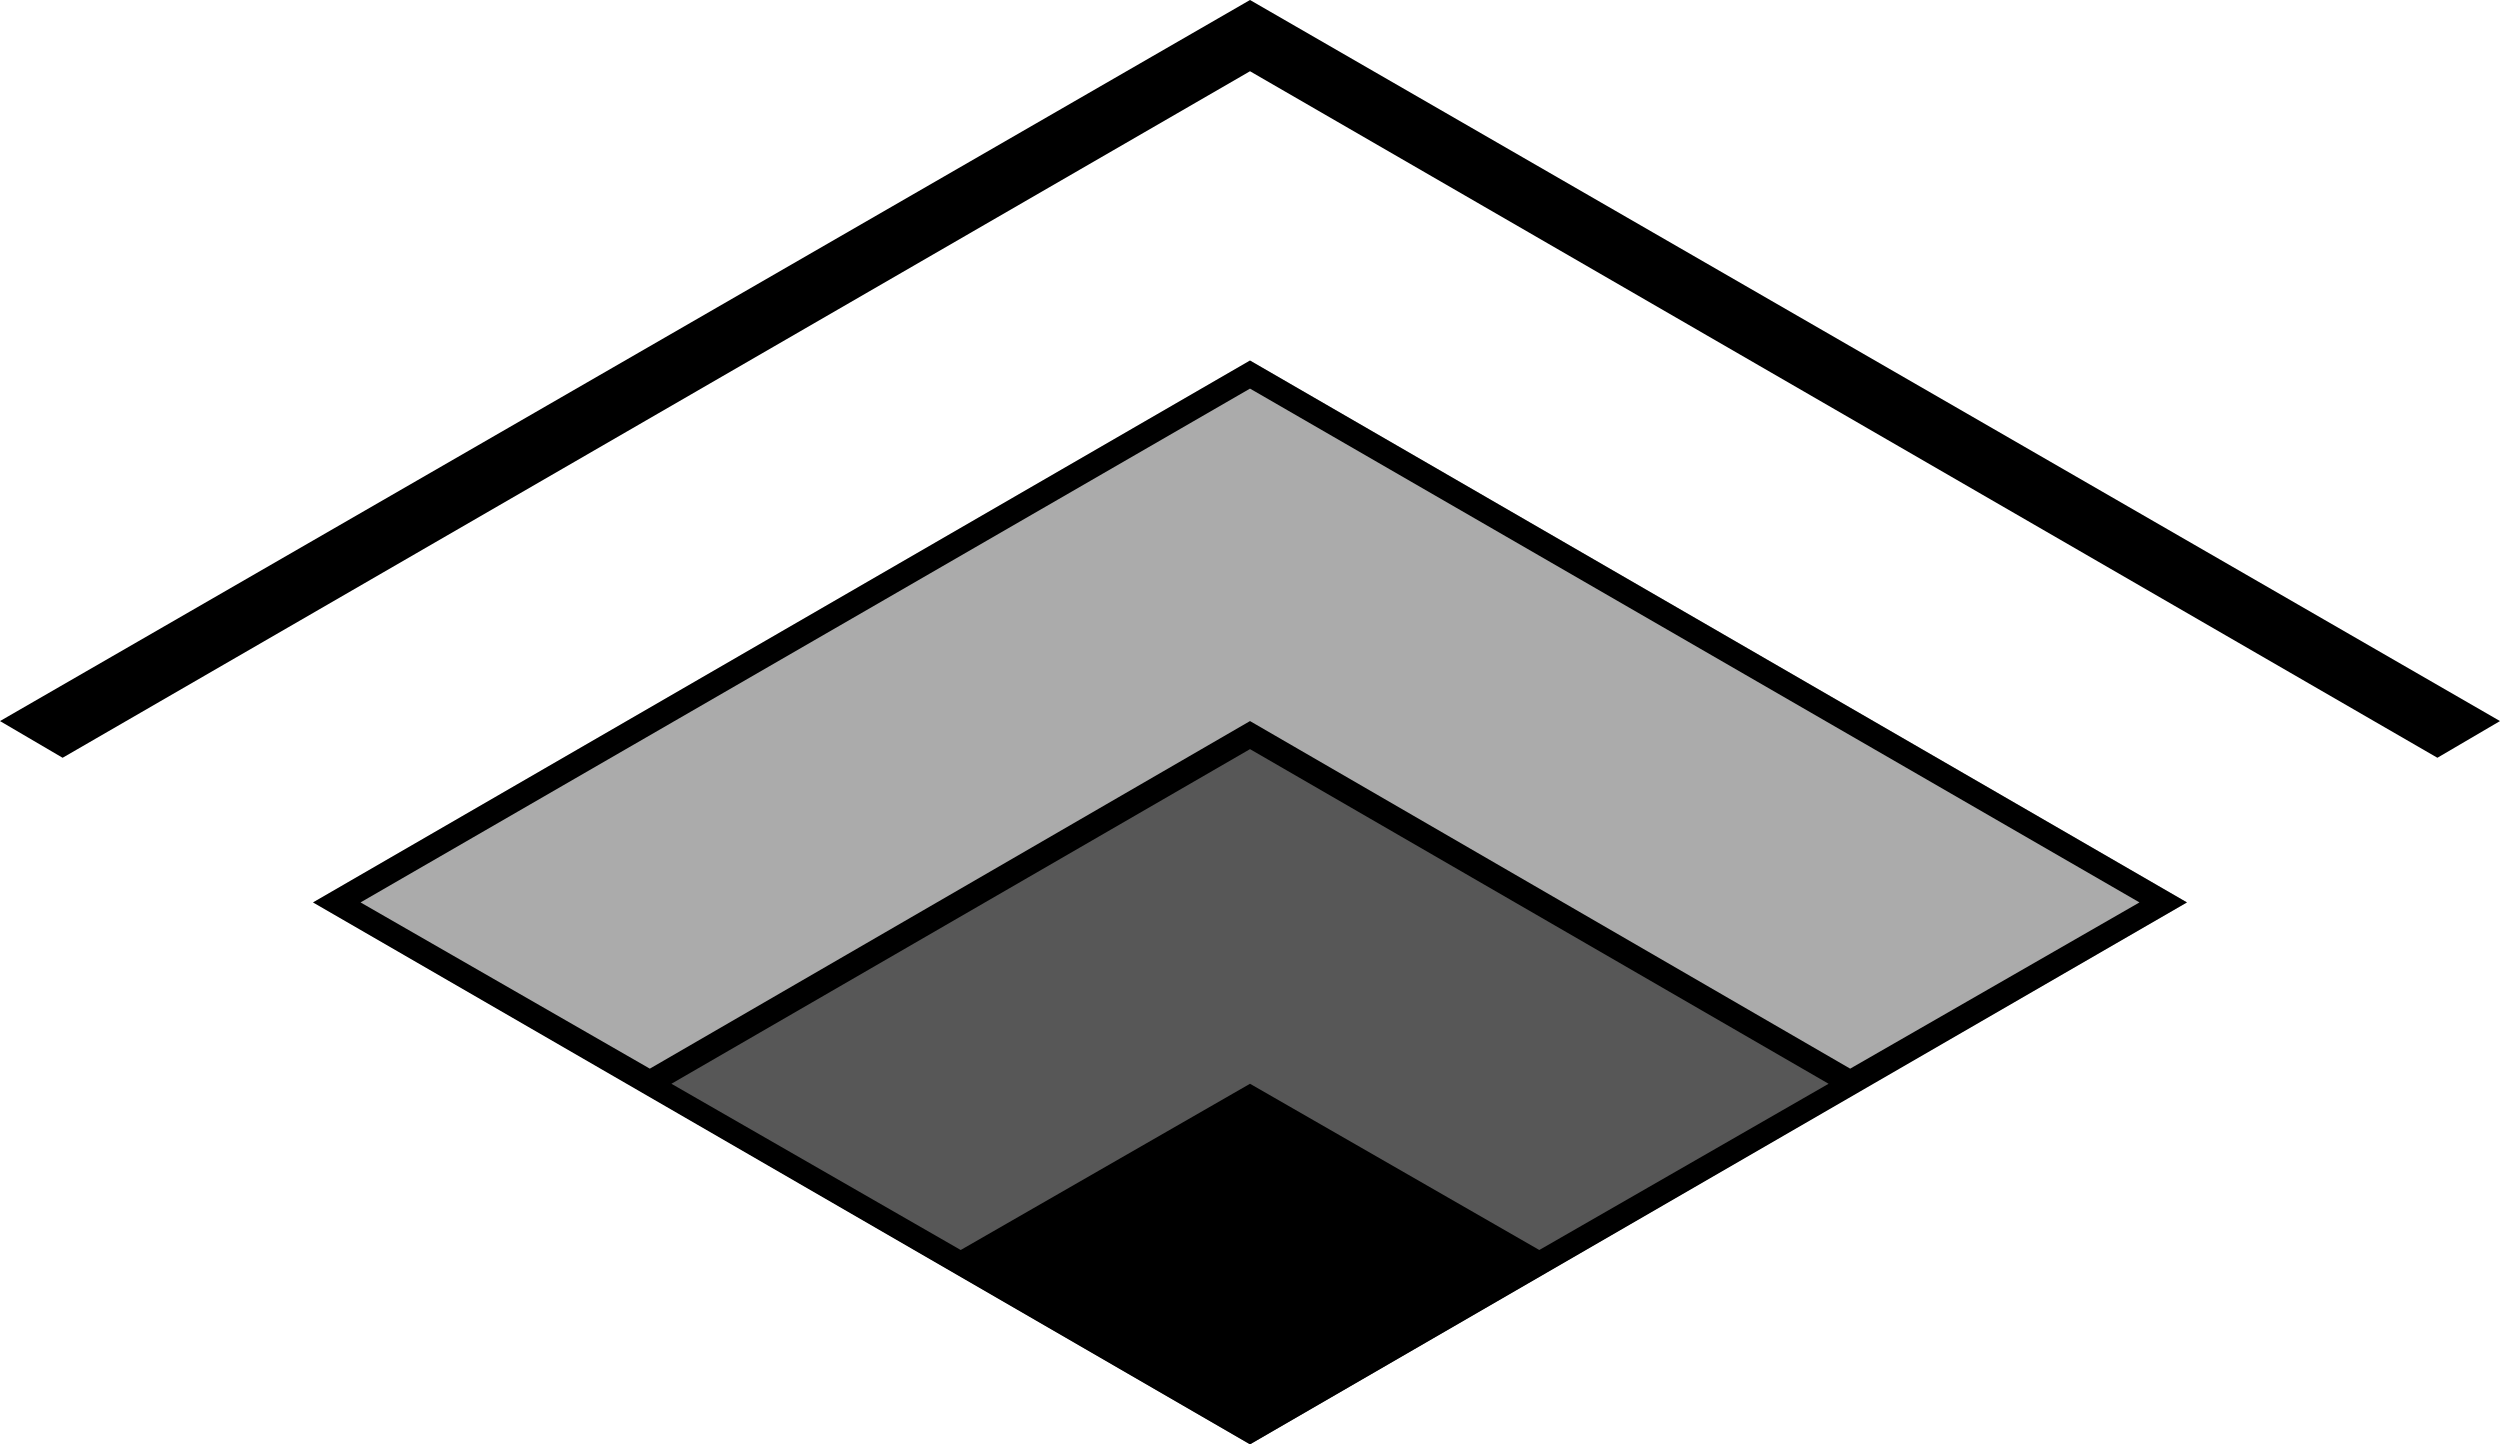 <?xml version="1.0" encoding="UTF-8"?><svg id="Layer_1" xmlns="http://www.w3.org/2000/svg" viewBox="0 0 115.8 66.9"><defs><style>.cls-1{opacity:.33;}.cls-1,.cls-2,.cls-3{stroke-width:0px;}.cls-1,.cls-3{isolation:isolate;}.cls-3{opacity:.66;}</style></defs><path class="cls-1" d="M101.3,41.8l-43.4-25.1L14.5,41.8l15.1,8.7,28.3-16.5,28.3,16.5,15.1-8.7Z"/><path class="cls-3" d="M57.9,66.9l28.3-16.4-28.3-16.4-28.3,16.4,28.3,16.4Z"/><path class="cls-2" d="M57.9,16.7L14.5,41.8l43.4,25.1,43.4-25.1-43.4-25.1ZM57.9,18l41.2,23.8-13.4,7.7-27.8-16.1-27.8,16.1-13.4-7.7,41.2-23.8ZM71.3,57.9l-13.4-7.7-13.4,7.7-13.4-7.7,26.8-15.5,26.8,15.5-13.4,7.7Z"/><path class="cls-2" d="M2.9,35.1L57.9,3.3l55,31.8,2.9-1.7L57.9,0,0,33.4l2.9,1.7Z"/></svg>